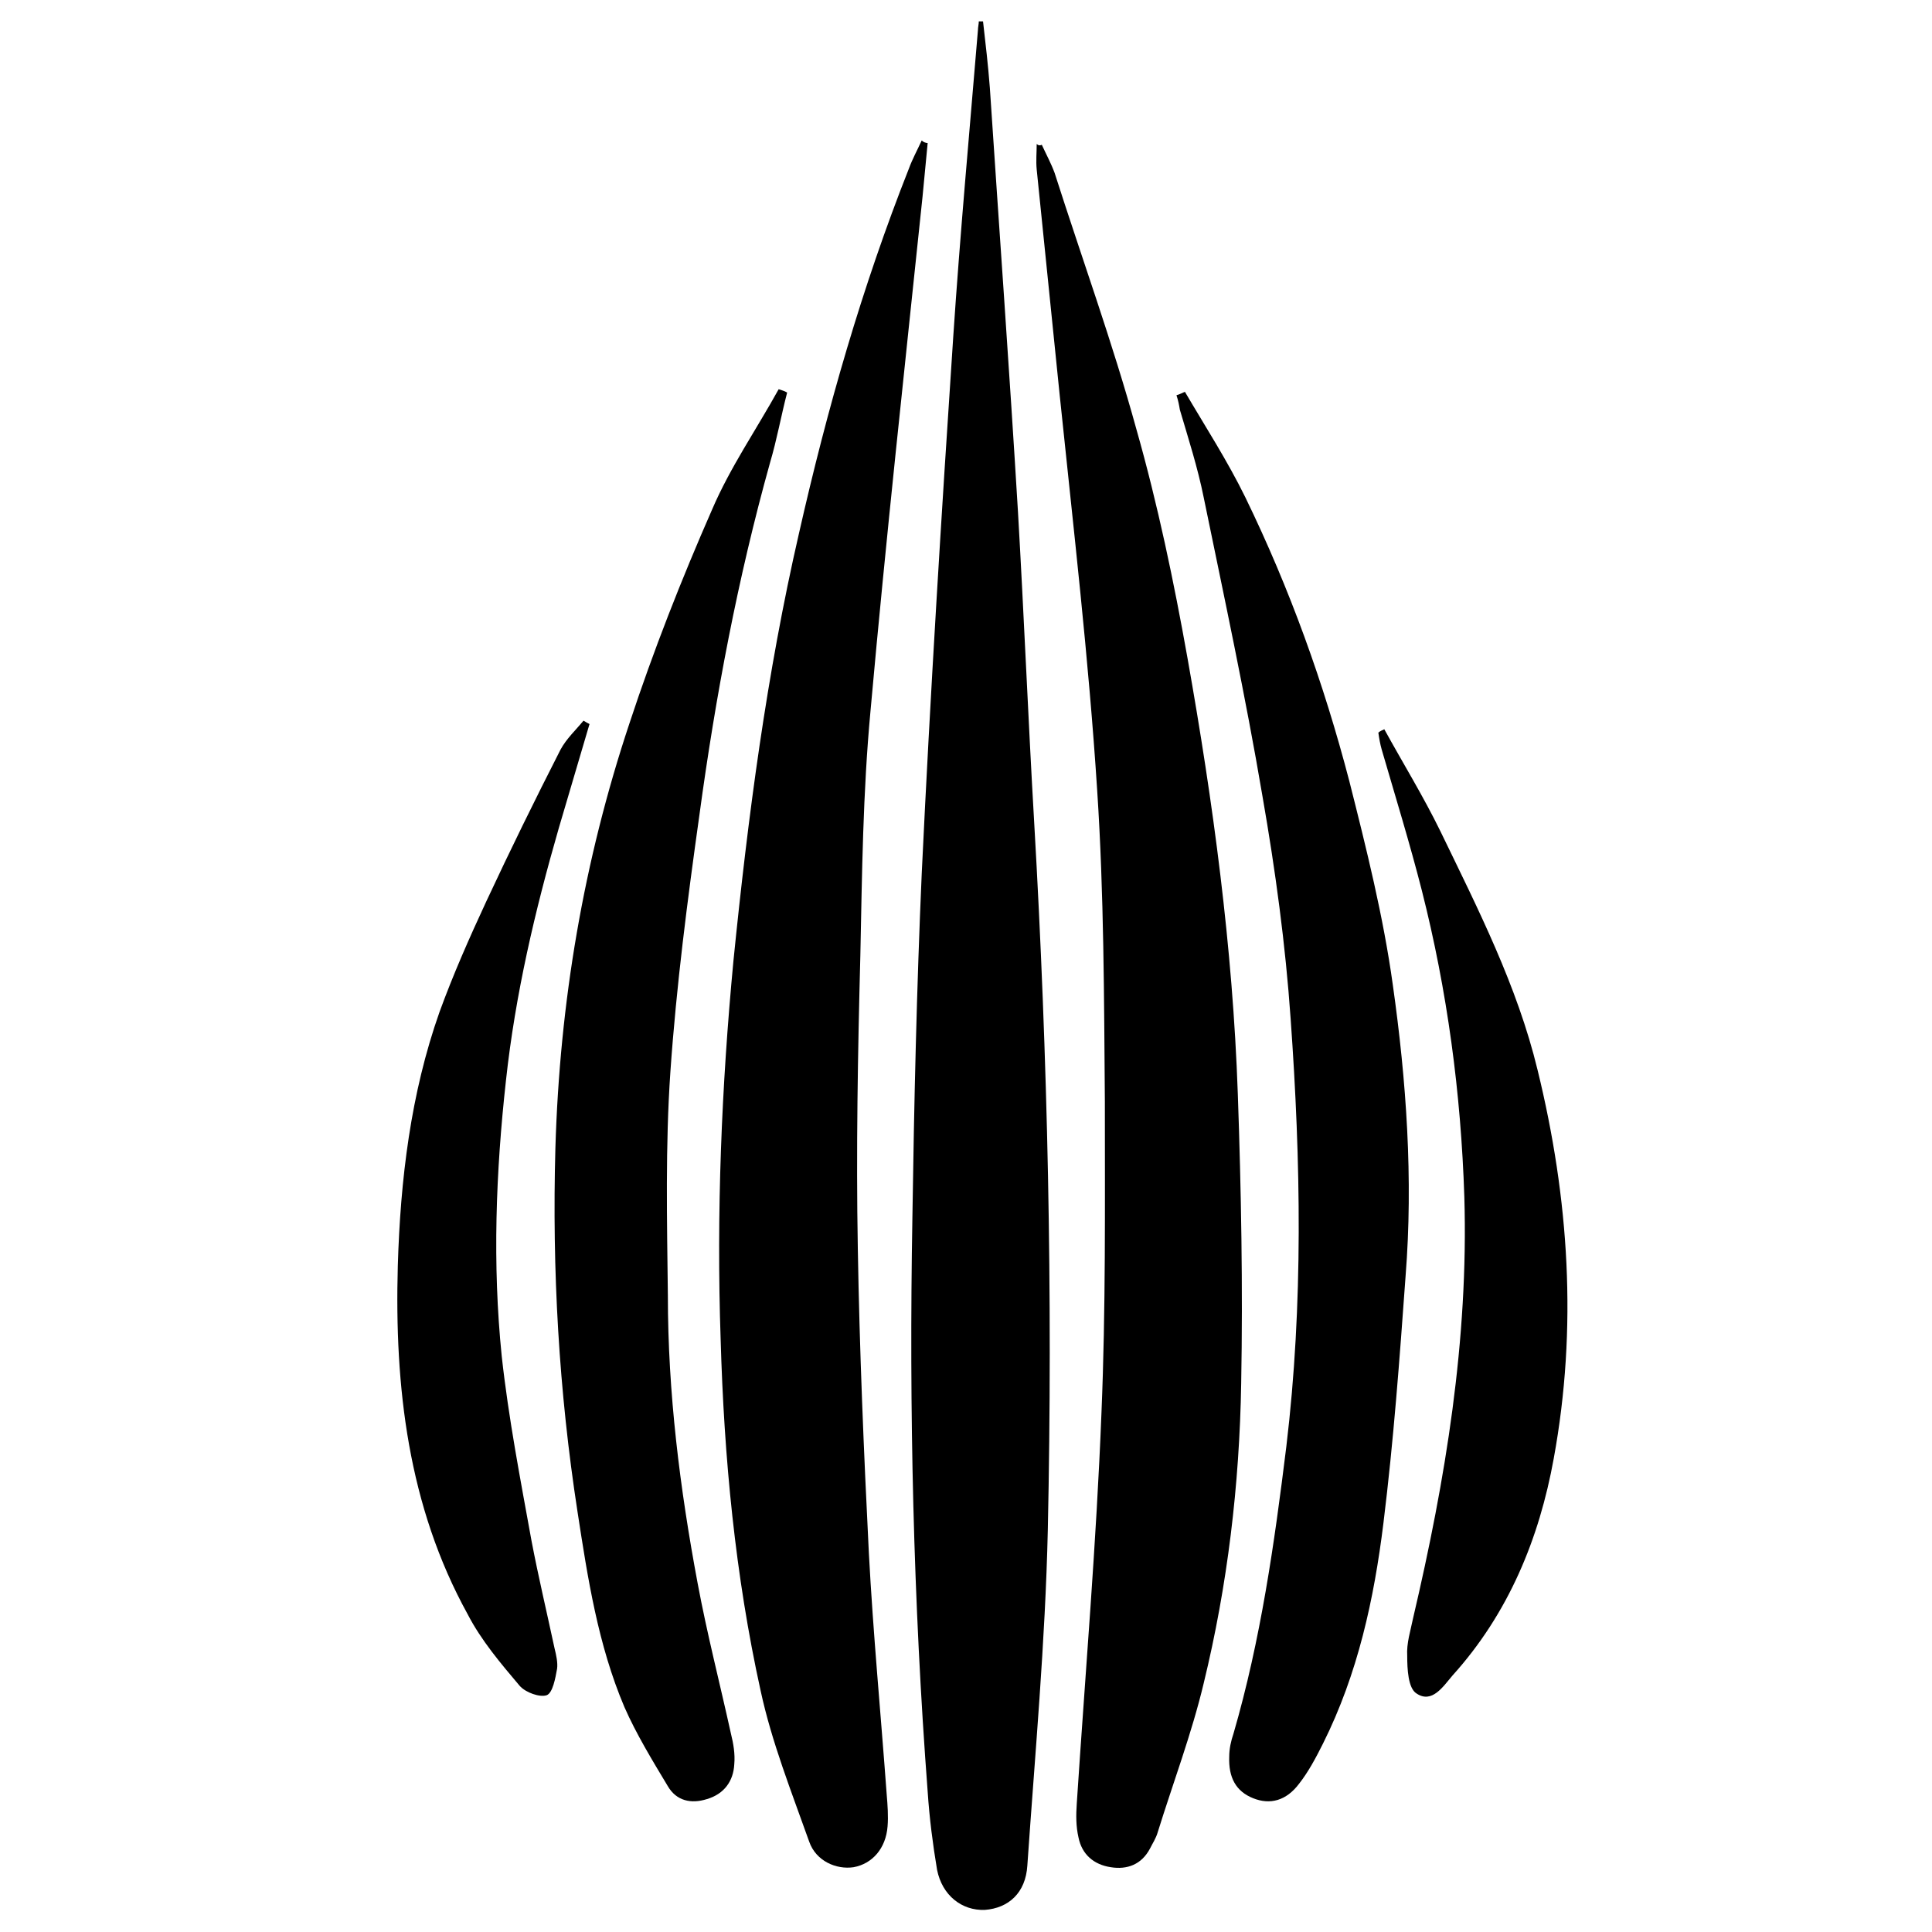 <!-- Generated by IcoMoon.io -->
<svg version="1.1" xmlns="http://www.w3.org/2000/svg" width="32" height="32" viewBox="0 0 32 32">
<title>DROP</title>
<path d="M16.282 0.353c0.042 0.367 0.085 0.734 0.113 1.101 0.155 2.342 0.325 4.684 0.466 7.026 0.099 1.707 0.169 3.429 0.268 5.136 0.226 3.908 0.31 7.817 0.226 11.725-0.042 1.862-0.212 3.711-0.339 5.559-0.028 0.451-0.31 0.705-0.705 0.734-0.381 0.014-0.705-0.24-0.79-0.663-0.071-0.423-0.127-0.861-0.155-1.284-0.24-3.16-0.31-6.335-0.254-9.51 0.028-1.905 0.071-3.81 0.155-5.714 0.141-2.963 0.325-5.926 0.522-8.889 0.113-1.693 0.268-3.386 0.409-5.079 0-0.042 0.014-0.099 0.014-0.141 0.028 0 0.056 0 0.071 0z"></path>
<path d="M15.365 2.37c-0.028 0.296-0.056 0.593-0.085 0.889-0.296 2.836-0.607 5.672-0.861 8.508-0.127 1.354-0.141 2.709-0.169 4.063-0.042 1.608-0.071 3.231-0.042 4.84 0.028 1.693 0.099 3.372 0.183 5.051 0.071 1.34 0.198 2.667 0.296 4.007 0.014 0.169 0.028 0.353 0.014 0.522-0.028 0.367-0.254 0.621-0.564 0.677-0.282 0.042-0.621-0.099-0.734-0.423-0.296-0.832-0.621-1.651-0.804-2.497-0.423-1.919-0.607-3.866-0.663-5.827-0.071-2.088 0.014-4.176 0.212-6.265 0.24-2.384 0.55-4.755 1.086-7.083 0.466-2.060 1.044-4.078 1.82-6.039 0.056-0.155 0.141-0.31 0.212-0.466 0.028 0.028 0.071 0.042 0.099 0.042z"></path>
<path d="M17.256 2.399c0.071 0.155 0.155 0.31 0.212 0.466 0.451 1.411 0.959 2.808 1.355 4.247 0.353 1.242 0.621 2.526 0.847 3.795 0.423 2.384 0.748 4.783 0.832 7.21 0.056 1.594 0.085 3.203 0.056 4.797-0.028 1.679-0.226 3.344-0.621 4.966-0.198 0.832-0.508 1.651-0.762 2.469-0.028 0.099-0.085 0.183-0.127 0.268-0.141 0.268-0.381 0.353-0.649 0.31-0.282-0.042-0.48-0.212-0.536-0.494-0.042-0.183-0.042-0.367-0.028-0.564 0.141-2.159 0.325-4.317 0.409-6.476 0.071-1.707 0.056-3.429 0.056-5.15-0.014-1.721-0.014-3.429-0.127-5.15-0.141-2.187-0.395-4.36-0.621-6.547-0.127-1.242-0.254-2.497-0.381-3.739-0.014-0.141 0-0.282 0-0.423 0.028 0.028 0.056 0.028 0.085 0.014z"></path>
<path d="M13.037 6.504c-0.099 0.381-0.169 0.776-0.282 1.157-0.536 1.919-0.903 3.866-1.171 5.841-0.198 1.411-0.381 2.822-0.48 4.247-0.085 1.227-0.056 2.483-0.042 3.711 0 1.608 0.198 3.189 0.494 4.769 0.155 0.832 0.367 1.651 0.55 2.483 0.042 0.169 0.071 0.339 0.056 0.508-0.014 0.282-0.169 0.494-0.451 0.578-0.268 0.085-0.508 0.028-0.649-0.212-0.254-0.423-0.522-0.861-0.72-1.312-0.437-1.030-0.607-2.131-0.776-3.231-0.31-2.004-0.423-4.007-0.367-6.025 0.071-2.413 0.466-4.755 1.228-7.041 0.395-1.199 0.861-2.384 1.369-3.541 0.296-0.691 0.734-1.326 1.101-1.989 0.042 0.014 0.099 0.028 0.141 0.056z"></path>
<path d="M19.626 6.49c0.339 0.578 0.705 1.143 1.002 1.75 0.734 1.51 1.298 3.076 1.721 4.698 0.282 1.115 0.564 2.243 0.72 3.372 0.226 1.594 0.339 3.217 0.212 4.825-0.099 1.369-0.198 2.723-0.367 4.092-0.155 1.256-0.423 2.497-1.002 3.654-0.113 0.226-0.24 0.466-0.395 0.663-0.212 0.282-0.48 0.353-0.762 0.24s-0.409-0.339-0.395-0.691c0-0.127 0.028-0.254 0.071-0.381 0.451-1.552 0.677-3.146 0.875-4.755 0.282-2.356 0.24-4.727 0.071-7.083-0.085-1.227-0.254-2.469-0.466-3.683-0.282-1.665-0.635-3.302-0.974-4.952-0.099-0.494-0.254-0.974-0.395-1.453-0.014-0.085-0.028-0.155-0.056-0.24 0.056-0.014 0.099-0.042 0.141-0.056z"></path>
<path d="M22.928 12.078c0.31 0.564 0.649 1.115 0.931 1.693 0.621 1.284 1.27 2.554 1.608 3.951 0.522 2.131 0.663 4.275 0.268 6.434-0.24 1.326-0.748 2.568-1.679 3.598-0.155 0.183-0.339 0.466-0.593 0.296-0.141-0.085-0.155-0.409-0.155-0.621-0.014-0.212 0.056-0.423 0.099-0.635 0.536-2.286 0.917-4.6 0.847-6.97-0.056-1.721-0.282-3.414-0.705-5.079-0.198-0.776-0.437-1.552-0.663-2.328-0.028-0.099-0.042-0.183-0.056-0.282 0.028-0.028 0.071-0.042 0.099-0.056z"></path>
<path d="M9.764 11.993c-0.169 0.578-0.339 1.143-0.508 1.721-0.395 1.369-0.72 2.751-0.875 4.176-0.169 1.524-0.226 3.048-0.071 4.571 0.113 1.030 0.31 2.046 0.494 3.062 0.113 0.593 0.254 1.185 0.381 1.778 0.028 0.113 0.056 0.24 0.042 0.339-0.028 0.155-0.071 0.395-0.169 0.437-0.113 0.042-0.353-0.042-0.451-0.155-0.31-0.367-0.635-0.748-0.861-1.185-0.988-1.792-1.213-3.767-1.157-5.771 0.042-1.425 0.212-2.85 0.691-4.205 0.226-0.621 0.494-1.227 0.776-1.834 0.395-0.847 0.804-1.679 1.228-2.511 0.099-0.183 0.254-0.325 0.381-0.48 0.042 0.028 0.071 0.042 0.099 0.056z"></path>
</svg>
